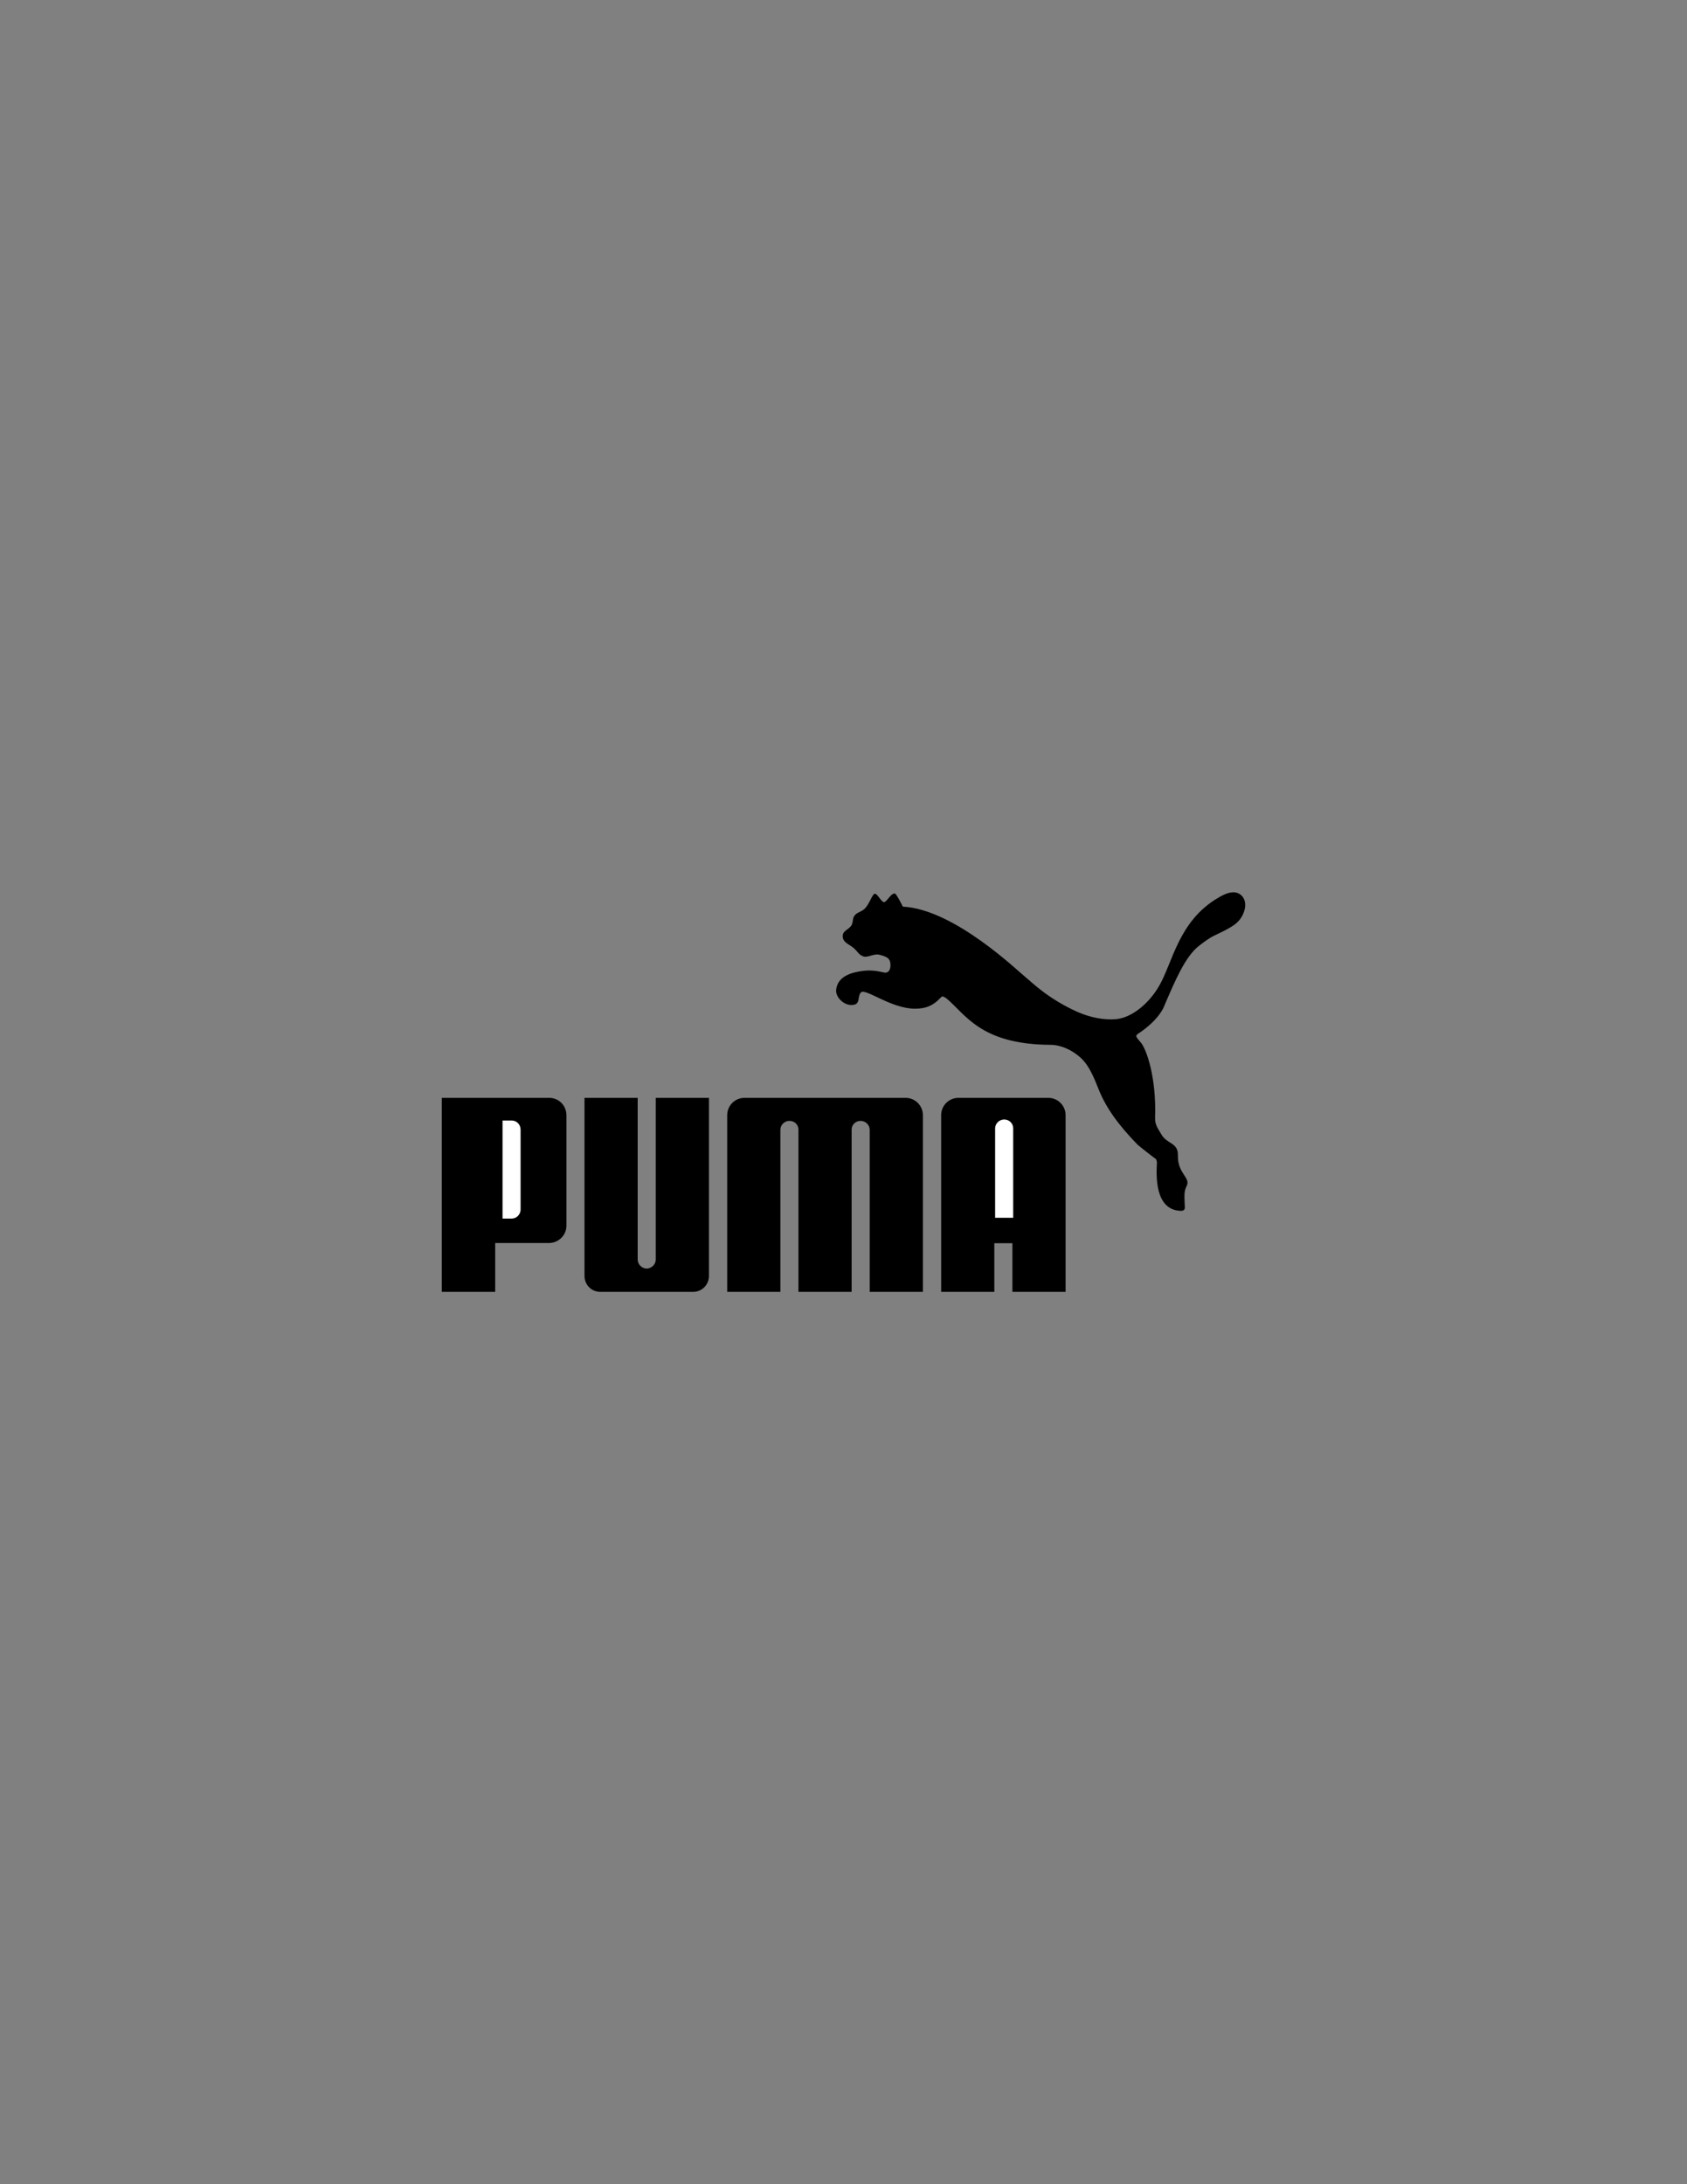 <?xml version="1.0" encoding="UTF-8"?>
<!DOCTYPE svg PUBLIC "-//W3C//DTD SVG 1.1//EN" "http://www.w3.org/Graphics/SVG/1.1/DTD/svg11.dtd">
<!-- Creator: CorelDRAW X7 -->
<svg xmlns="http://www.w3.org/2000/svg" xml:space="preserve" width="8.5in" height="11in" version="1.1" style="shape-rendering:geometricPrecision; text-rendering:geometricPrecision; image-rendering:optimizeQuality; fill-rule:evenodd; clip-rule:evenodd"
viewBox="0 0 8500 11000"
 xmlns:xlink="http://www.w3.org/1999/xlink">
 <rect x="0" y="0" width="8500" height="11000" fill="#808080" stroke="none"/>
 <defs>
  <style type="text/css">
   <![CDATA[
    .fil0 {fill:none}
    .fil1 {fill:black}
    .fil2 {fill:white}
   ]]>
  </style>
 </defs>
 <g id="Layer_x0020_1">
  <rect class="fil0" x="2167" y="4302" width="4167" height="2396"/>
  <g id="_981604544">
   <path class="fil1" d="M2766 6260l-271 0 0 246 -269 0 0 -977 541 0c49,0 87,39 87,88l0 555c0,0 0,0 0,1 0,48 -40,87 -88,87 0,0 0,0 0,0l0 0z"/>
   <path class="fil1" d="M5101 6506l0 -245 -91 0 0 245 -268 0 0 -890c0,-48 39,-87 87,-87l453 0c48,0 87,39 87,87 0,0 0,0 0,0l0 890 -268 0z"/>
   <path class="fil2" d="M2623 5689c0,0 0,0 0,0 0,-26 -20,-46 -45,-46l-46 0 0 494 46 0c23,0 45,-19 45,-46l0 -314 0 -88z"/>
   <path class="fil1" d="M4157 5529l-406 0c-48,0 -87,39 -87,87 0,0 0,0 0,0l0 890 268 0 0 -816c0,-25 21,-45 45,-45 0,0 1,0 1,0 25,0 45,19 45,44l0 817 268 0 0 -817c0,-25 20,-44 45,-44 25,0 46,20 46,45l0 816 268 0 0 -890c0,0 0,0 0,0 0,-48 -39,-87 -87,-87l-406 0z"/>
   <path class="fil1" d="M3258 6389c-24,-1 -45,-21 -45,-46l0 -814 -268 0 0 897c0,44 35,80 79,80l469 0c44,0 79,-36 79,-80l0 -897 -268 0 0 814c0,25 -21,45 -46,46l0 0z"/>
   <path class="fil1" d="M4408 4501c-14,2 -26,51 -52,76 -19,18 -42,17 -54,40 -5,8 -4,23 -9,37 -10,27 -47,30 -47,60 0,33 30,39 57,62 21,19 23,32 48,41 22,7 54,-17 83,-8 23,7 46,12 51,36 5,23 0,57 -29,53 -9,-1 -51,-15 -103,-9 -62,7 -133,27 -140,96 -4,39 44,85 90,75 32,-6 17,-44 35,-62 22,-23 152,82 272,82 51,0 89,-13 126,-52 4,-3 8,-9 13,-10 5,1 14,6 17,8 97,78 170,234 527,236 50,0 107,24 153,66 42,39 66,99 90,159 36,91 100,180 196,278 6,6 85,68 92,72 1,1 7,15 5,23 -3,59 -11,231 117,238 31,2 23,-20 23,-35 0,-30 -6,-60 10,-90 22,-42 -46,-62 -44,-153 2,-68 -55,-56 -84,-108 -17,-30 -32,-46 -31,-83 7,-206 -44,-342 -69,-375 -19,-25 -36,-35 -18,-47 107,-70 131,-136 131,-136 57,-133 108,-255 179,-309 14,-11 51,-39 73,-49 66,-31 100,-50 119,-69 31,-29 55,-90 26,-128 -37,-46 -99,-9 -126,7 -197,117 -226,323 -294,441 -54,94 -142,163 -221,169 -60,4 -123,-8 -187,-35 -154,-68 -239,-156 -259,-171 -41,-32 -364,-348 -625,-361 0,0 -32,-65 -40,-66 -19,-3 -39,39 -53,43 -13,5 -35,-44 -48,-42l0 0z"/>
   <path class="fil2" d="M5105 5155l0 527c0,-24 -20,-44 -45,-44 0,0 0,0 0,0 -25,0 -46,20 -46,45l0 450 91 0 0 -978z"/>
  </g>
 </g>
</svg>
